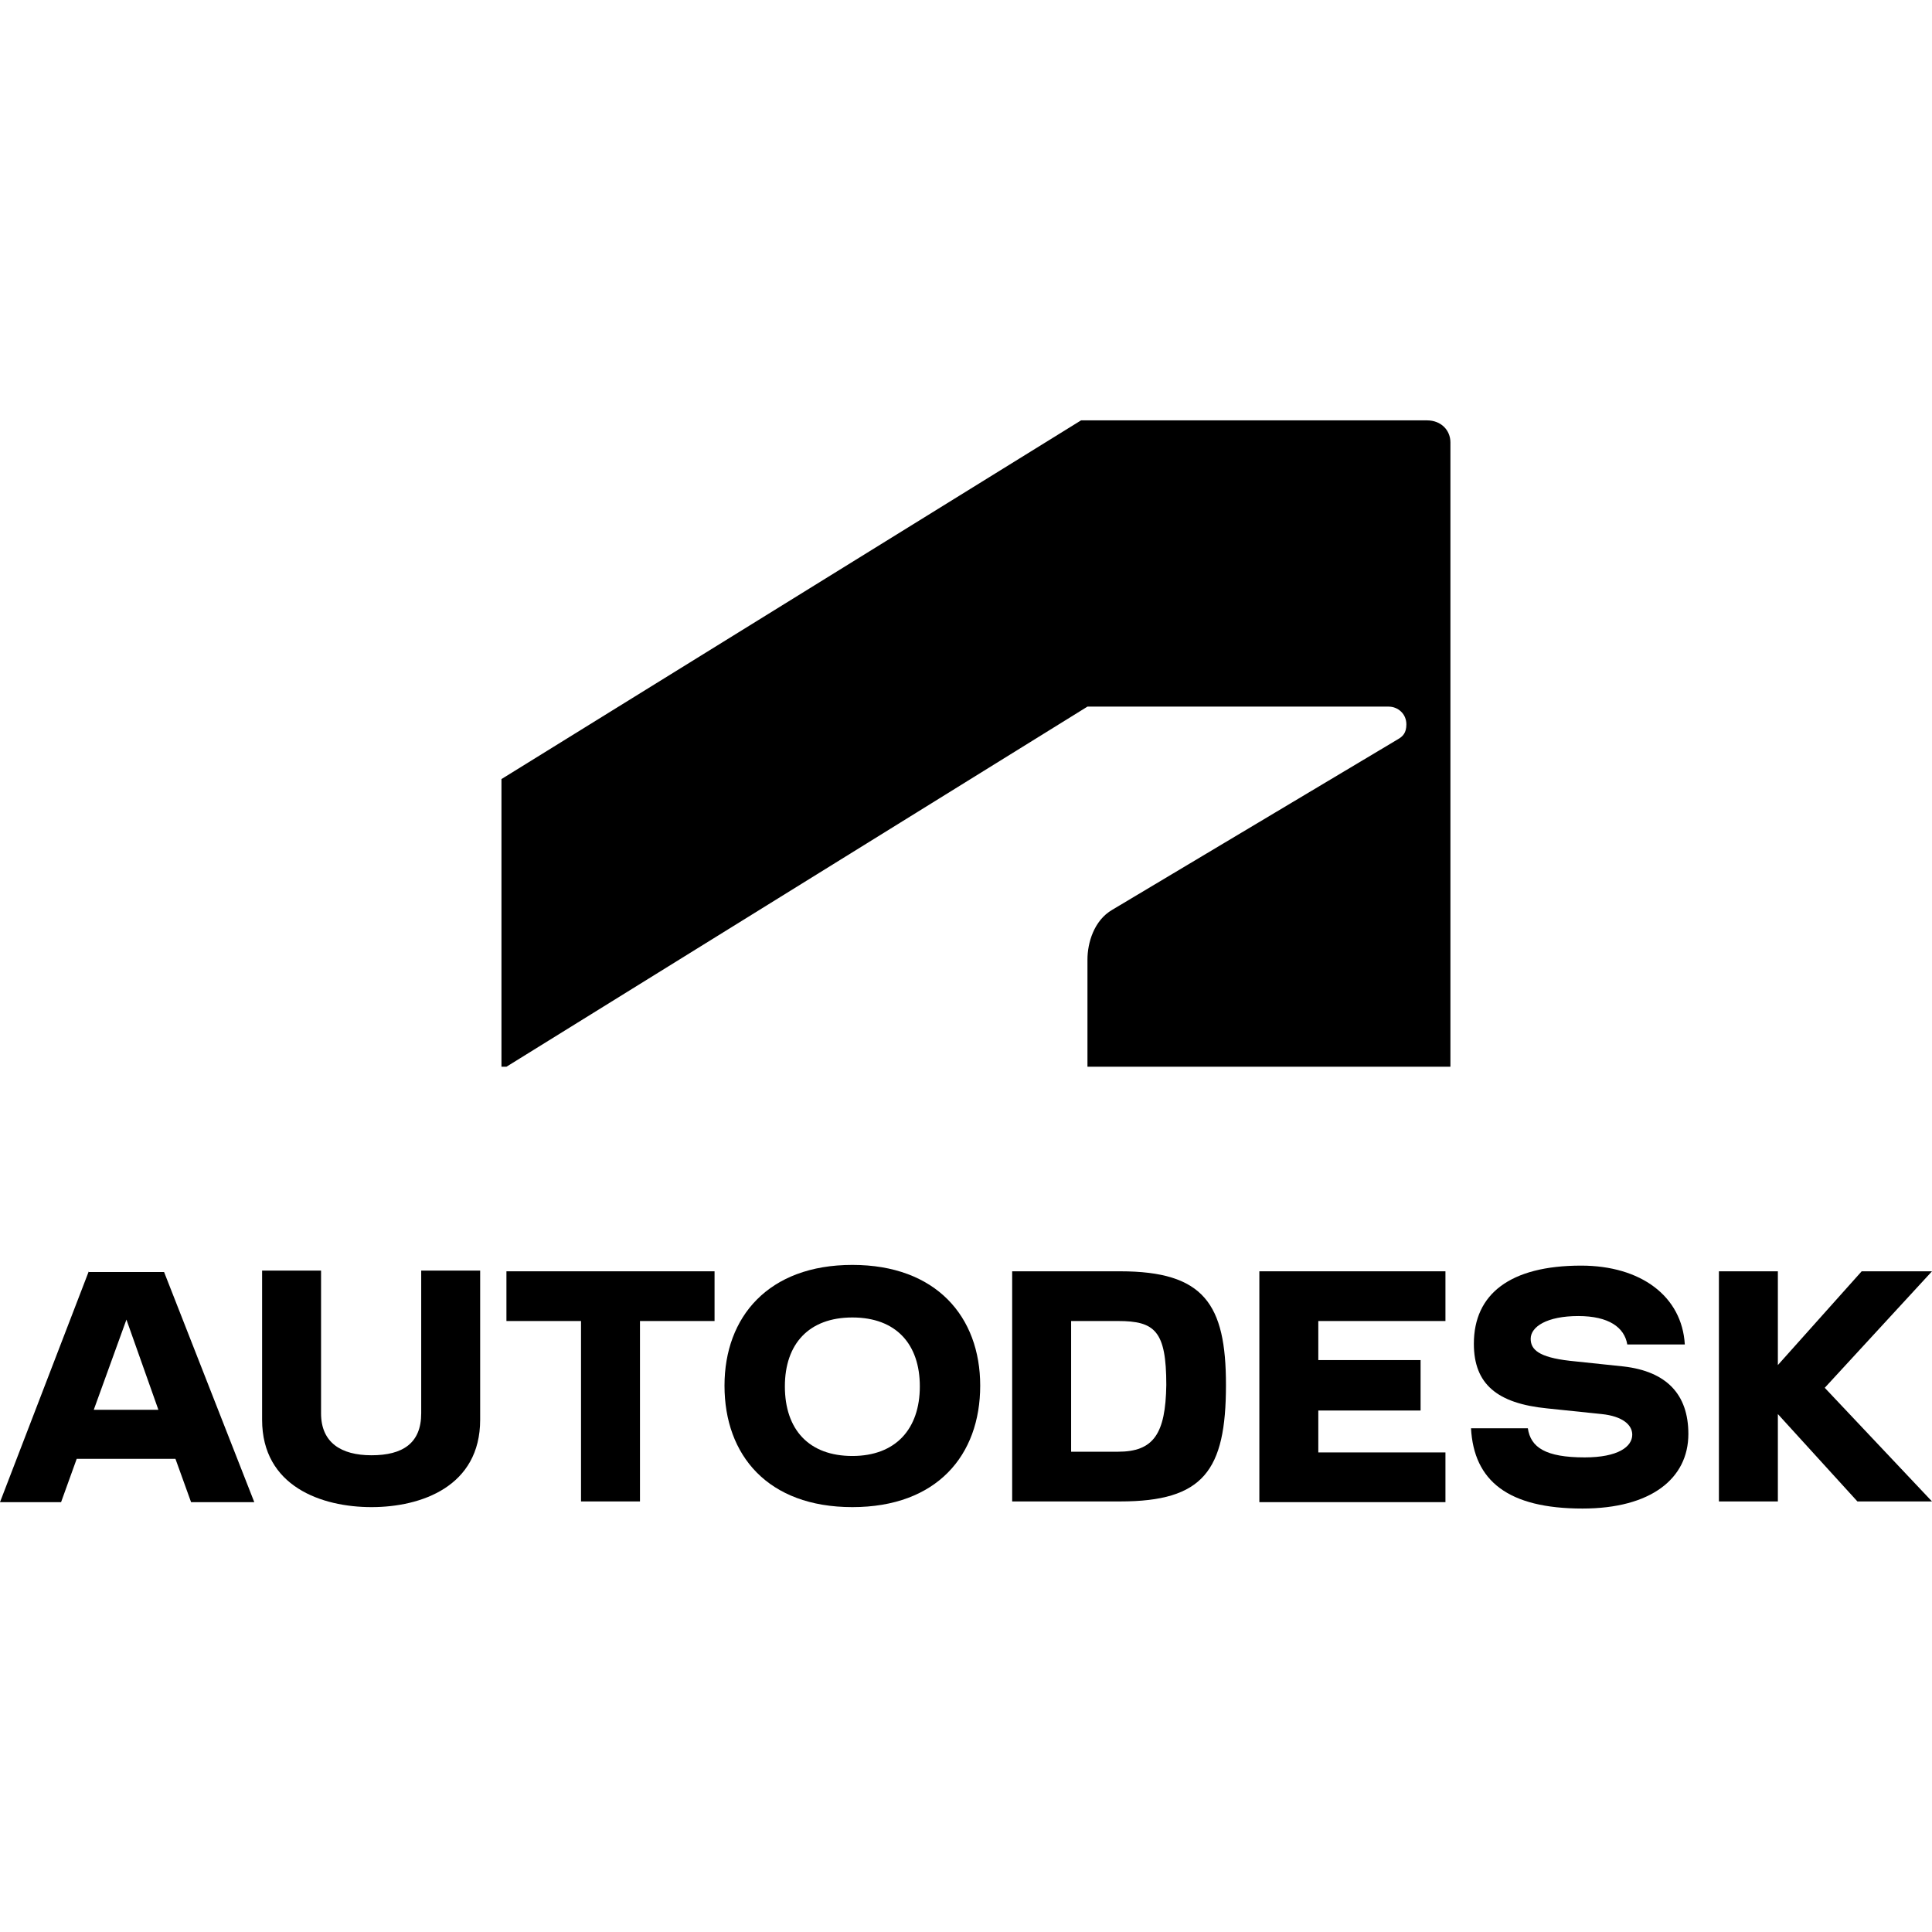 <svg width="500" height="500" viewBox="0 0 500 500" fill="none" xmlns="http://www.w3.org/2000/svg">
<g clip-path="url(#clip0_2771_69)">
<path d="M131.065 276.071L281.433 182.872H359.374C361.764 182.872 363.969 184.71 363.969 187.468C363.969 189.673 363.05 190.593 361.764 191.328L287.867 235.446C283.087 238.203 281.433 244.085 281.433 248.313V276.071H375.367V114.49C375.367 111.365 372.977 108.791 369.3 108.791H279.778L129.778 201.622V276.071H131.065Z" fill="black"/>
<path d="M22.978 329.012L0 388.754H15.809L19.853 377.541H45.404L49.449 388.754H65.809L42.463 329.196H22.978V329.012ZM24.265 364.857L32.721 341.512L40.993 364.857H24.265Z" fill="black"/>
<path d="M109.008 365.776C109.008 373.497 104.229 376.622 96.141 376.622C88.236 376.622 83.089 373.313 83.089 365.776V328.828H67.832V367.431C67.832 384.71 83.273 390.041 96.141 390.041C109.008 390.041 124.266 384.71 124.266 367.431V328.828H109.008V365.776Z" fill="black"/>
<path d="M131.065 341.879H150.367V388.571H165.624V341.879H184.926V329.012H131.065V341.879Z" fill="black"/>
<path d="M289.889 329.012H261.948V388.571H289.889C311.397 388.571 317.279 380.666 317.279 358.423C317.279 337.468 311.581 329.012 289.889 329.012ZM289.338 375.703H277.206V341.879H289.338C298.897 341.879 301.838 344.453 301.838 358.423C301.654 371.107 298.529 375.703 289.338 375.703Z" fill="black"/>
<path d="M500 329.012H481.801L460.11 353.276V329.012H444.853V388.571H460.11V365.96L480.698 388.571H500L472.242 359.159L500 329.012Z" fill="black"/>
<path d="M325.919 388.754H374.081V375.887H341.176V365.041H367.647V351.99H341.176V341.879H374.081V329.012H325.919V388.754Z" fill="black"/>
<path d="M220.588 327.357C198.897 327.357 187.5 340.776 187.5 358.607C187.5 376.622 198.713 390.041 220.588 390.041C242.463 390.041 253.676 376.622 253.676 358.607C253.676 340.776 242.279 327.357 220.588 327.357ZM220.588 376.806C209.375 376.806 203.125 370.004 203.125 358.791C203.125 347.762 209.375 340.96 220.588 340.96C231.985 340.96 238.051 347.945 238.051 358.791C238.051 369.82 231.801 376.806 220.588 376.806Z" fill="black"/>
<path d="M420.22 353.644L406.25 352.173C398.161 351.254 396.139 349.232 396.139 346.475C396.139 343.35 400.367 340.592 408.456 340.592C416.36 340.592 420.404 343.534 421.139 347.945H436.029C435.294 335.445 424.632 327.541 409.191 327.541C390.809 327.541 381.434 334.894 381.434 347.762C381.434 358.24 387.5 363.203 400.367 364.49L414.522 365.96C419.853 366.512 422.426 368.717 422.426 371.291C422.426 374.416 418.75 377.173 410.11 377.173C400 377.173 396.139 374.6 395.404 369.637H380.698C381.434 383.24 390.257 390.409 409.559 390.409C427.206 390.409 436.948 382.688 436.948 371.107C436.948 360.813 431.25 354.931 420.22 353.644Z" fill="black"/>
</g>
<defs>
<clipPath id="clip0_2771_69">
<rect width="500" height="500" fill="white"/>
</clipPath>
</defs>
</svg>
